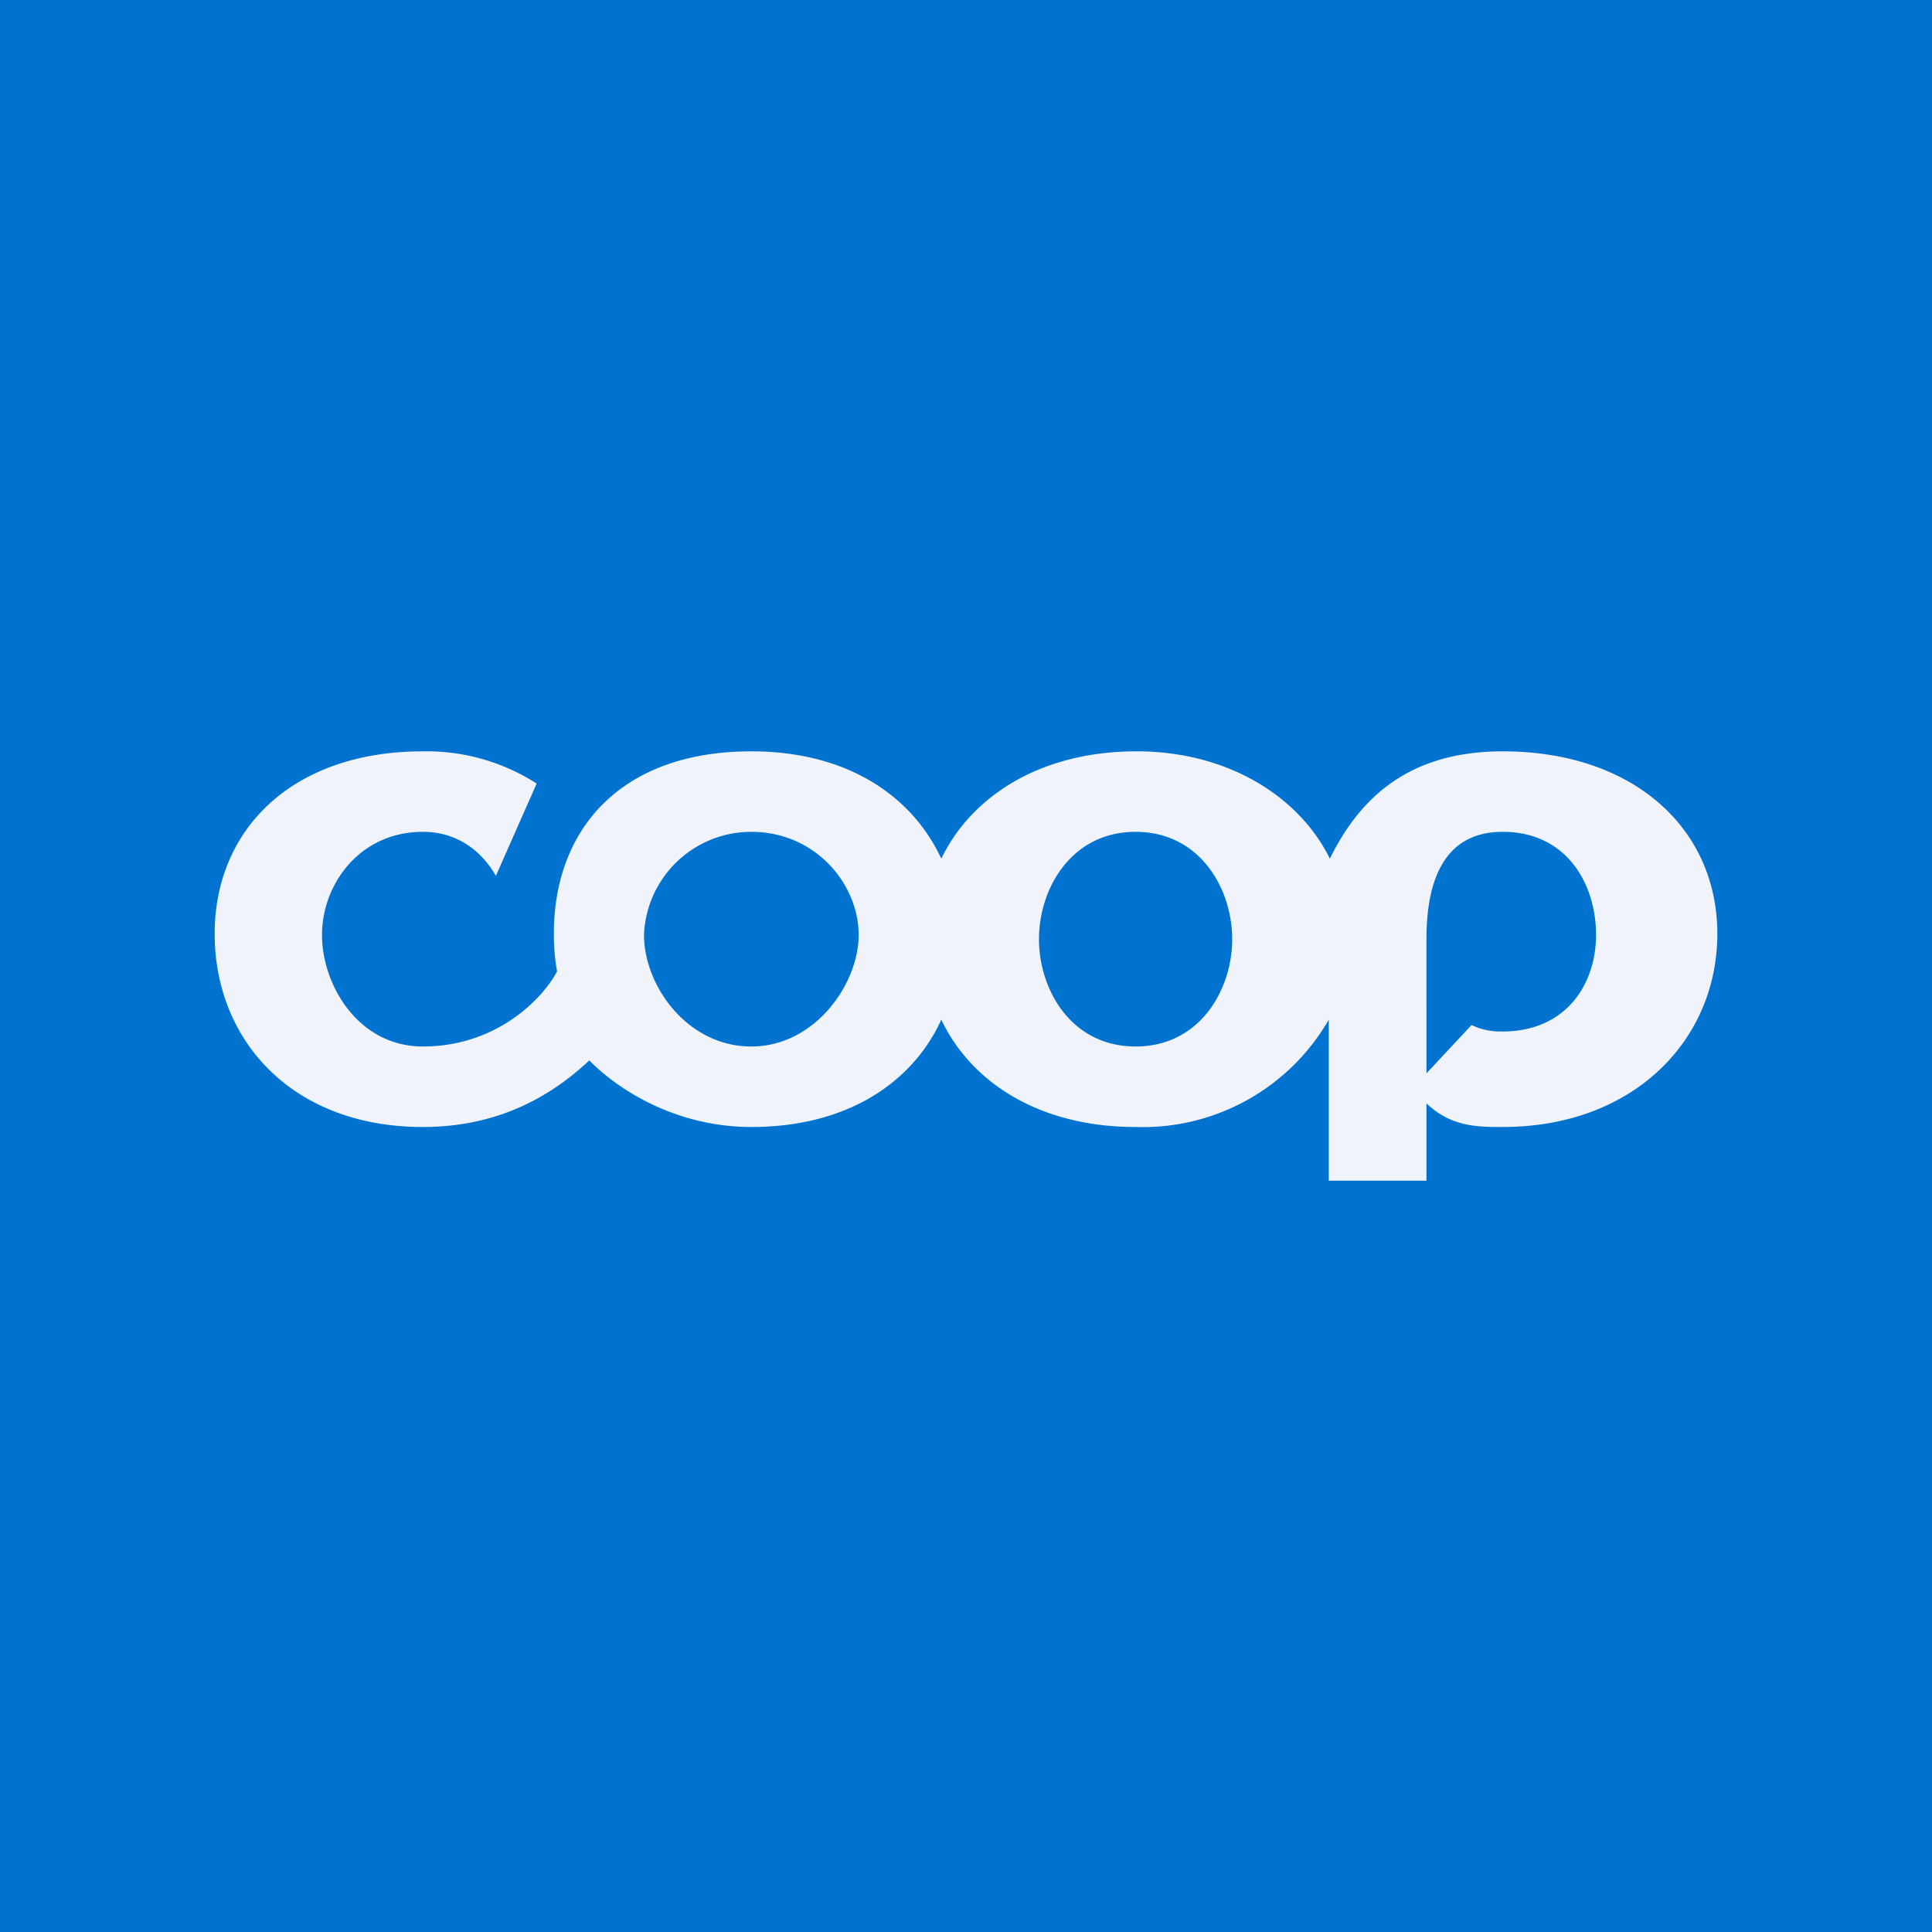 <!-- by TradingView --><svg width="18" height="18" viewBox="0 0 18 18" xmlns="http://www.w3.org/2000/svg"><path fill="#0073D1" d="M0 0h18v18H0z"/><path d="M14 9.61a.63.63 0 0 1-.29-.06l-.42.45V8.75c0-.47.12-1 .71-1 .6 0 .87.49.87.96 0 .46-.28.9-.87.9Zm-3.42.14c-.6 0-.9-.53-.9-1s.3-1 .9-1c.6 0 .9.53.9 1s-.3 1-.9 1ZM7 9.75C6.4 9.75 6 9.18 6 8.71a1 1 0 0 1 1-.96c.6 0 1 .49 1 .96 0 .46-.41 1.04-1 1.04ZM14 7c-.87 0-1.33.43-1.61 1-.28-.57-.94-1-1.8-1-.9 0-1.54.42-1.82 1C8.5 7.42 7.9 7 7 7c-1.22 0-1.84.73-1.84 1.7 0 .12.01.24.03.35-.13.25-.56.7-1.25.7-.6 0-.94-.57-.94-1.04 0-.47.35-.96.94-.96.34 0 .56.2.68.41L5 7.3A1.9 1.9 0 0 0 3.94 7C2.72 7 2 7.73 2 8.7c0 .99.72 1.8 1.94 1.8.74 0 1.23-.32 1.55-.62.33.33.87.62 1.51.62.89 0 1.5-.41 1.77-1 .28.59.92 1 1.81 1a2 2 0 0 0 1.8-1V11h.91v-.72c.23.22.48.22.71.22 1.22 0 2-.81 2-1.8 0-.98-.78-1.7-2-1.7Z" fill="#F0F3FA"/></svg>